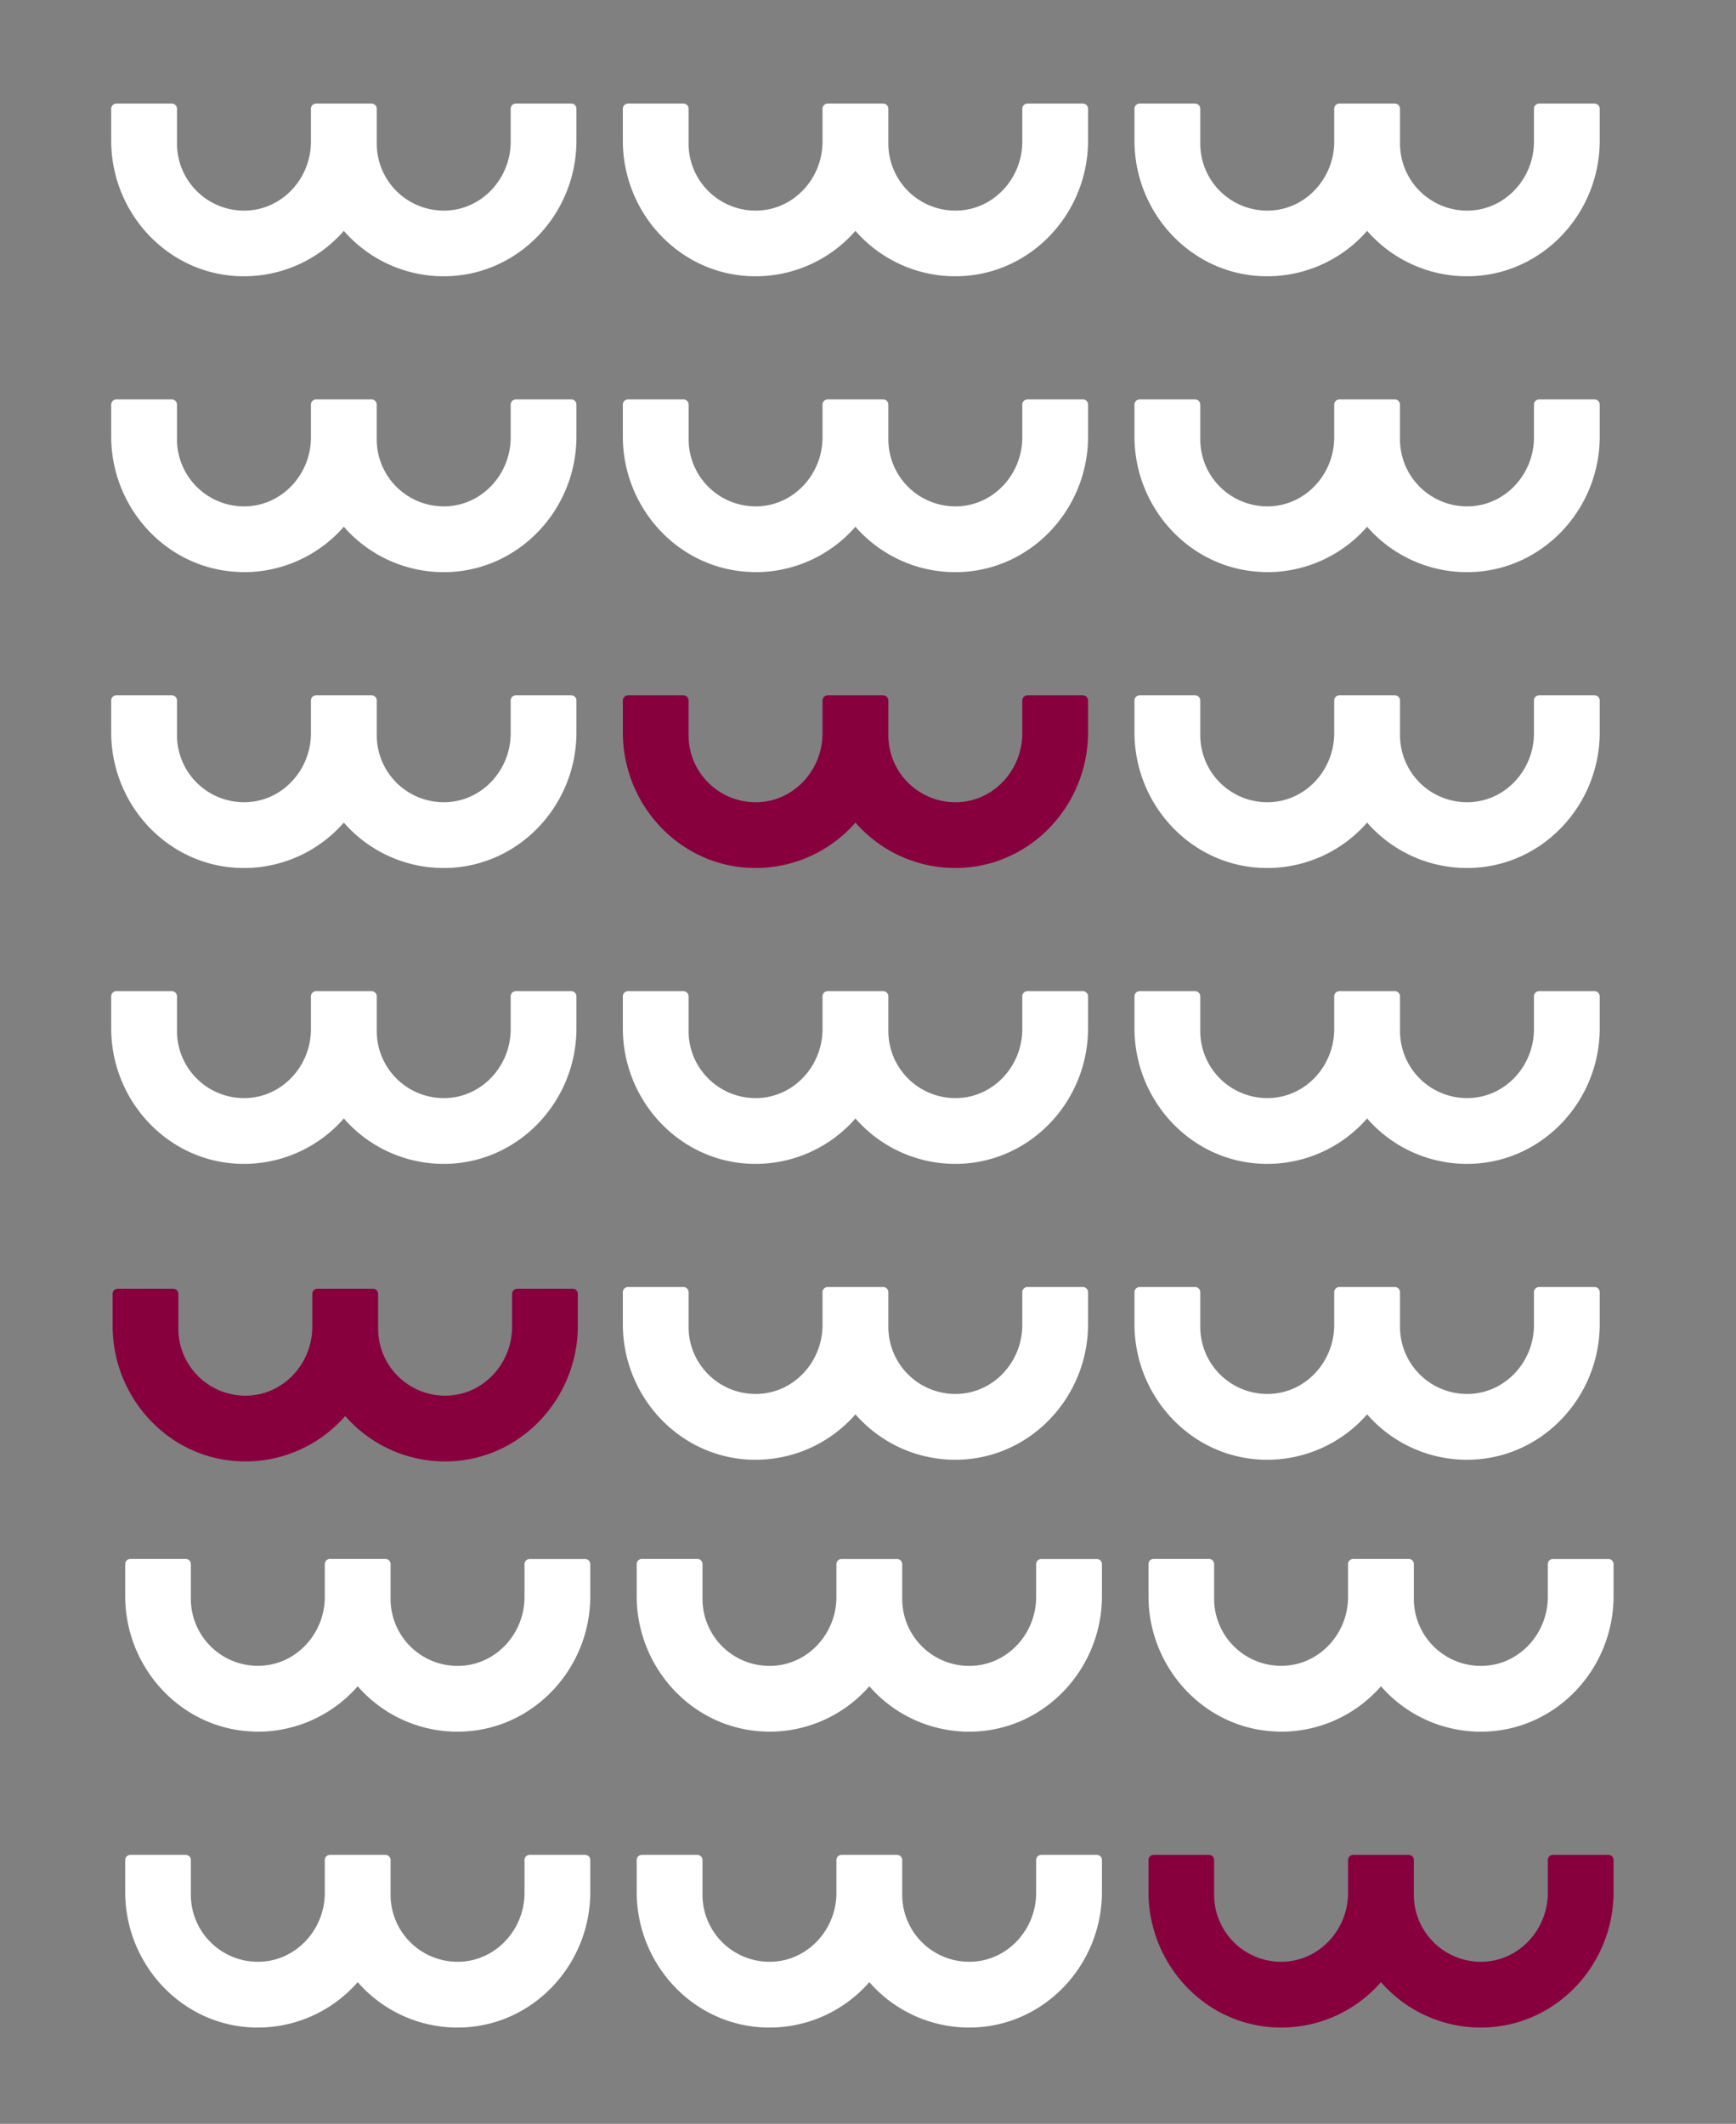 <svg id="Слой_1" data-name="Слой 1" xmlns="http://www.w3.org/2000/svg" xmlns:xlink="http://www.w3.org/1999/xlink" viewBox="0 0 612.44 749.33"><rect x="0" y="0" width="612.44" height="749.33" fill="#808080" stroke="none"/><defs><style>.cls-1{fill:none;}.cls-2{clip-path:url(#clip-path);}.cls-3{fill:#fff;}.cls-4{fill:#87003d;}</style><clipPath id="clip-path"><rect class="cls-1" x="-62.22" y="-325.33" width="1080" height="1080"/></clipPath></defs><title>Посты_Бюст_Млст</title><g class="cls-2"><path class="cls-3" d="M445.51,515a46.73,46.73,0,0,0,36.79-16,46.72,46.72,0,0,0,36.79,16c25.41-.83,45.27-22.37,45.27-47.8V455.91a1.83,1.83,0,0,0-1.83-1.83H543a1.83,1.83,0,0,0-1.84,1.83V467.5c0,12.71-9.74,23.66-22.43,24.28a23.65,23.65,0,0,1-24.82-23.59V455.91a1.83,1.83,0,0,0-1.83-1.83H472.53a1.83,1.83,0,0,0-1.84,1.83V467.5c0,12.71-9.74,23.66-22.43,24.28a23.65,23.65,0,0,1-24.82-23.59V455.91a1.83,1.83,0,0,0-1.83-1.83H402.07a1.83,1.83,0,0,0-1.84,1.83V467.2c0,25.43,19.86,47,45.28,47.8"/><path class="cls-3" d="M265,515a46.73,46.73,0,0,0,36.79-16,46.72,46.72,0,0,0,36.79,16c25.41-.83,45.27-22.37,45.27-47.8V455.91a1.83,1.83,0,0,0-1.83-1.83H362.49a1.83,1.83,0,0,0-1.84,1.83V467.5c0,12.71-9.74,23.66-22.43,24.28a23.65,23.65,0,0,1-24.82-23.59V455.91a1.83,1.83,0,0,0-1.83-1.83H292a1.83,1.83,0,0,0-1.83,1.83V467.5c0,12.71-9.74,23.66-22.43,24.28a23.65,23.65,0,0,1-24.82-23.59V455.91a1.83,1.83,0,0,0-1.83-1.83H221.56a1.83,1.83,0,0,0-1.83,1.83V467.2c0,25.43,19.86,47,45.28,47.8"/><path class="cls-3" d="M445.51,410.61a46.73,46.73,0,0,0,36.79-16,46.72,46.72,0,0,0,36.79,16c25.41-.83,45.27-22.37,45.27-47.8V351.53a1.83,1.83,0,0,0-1.83-1.83H543a1.83,1.83,0,0,0-1.84,1.83v11.59c0,12.7-9.74,23.65-22.43,24.28a23.66,23.66,0,0,1-24.82-23.6V351.53a1.83,1.83,0,0,0-1.83-1.83H472.53a1.83,1.83,0,0,0-1.84,1.83v11.59c0,12.7-9.74,23.65-22.43,24.28a23.66,23.66,0,0,1-24.82-23.6V351.53a1.83,1.83,0,0,0-1.83-1.83H402.07a1.83,1.83,0,0,0-1.84,1.83v11.28c0,25.43,19.86,47,45.28,47.8"/><path class="cls-3" d="M265,410.61a46.73,46.73,0,0,0,36.79-16,46.72,46.72,0,0,0,36.79,16c25.41-.83,45.27-22.37,45.27-47.8V351.53A1.83,1.83,0,0,0,382,349.7H362.49a1.83,1.83,0,0,0-1.84,1.83v11.59c0,12.7-9.74,23.65-22.43,24.28a23.66,23.66,0,0,1-24.82-23.6V351.53a1.83,1.83,0,0,0-1.83-1.83H292a1.83,1.83,0,0,0-1.83,1.83v11.59c0,12.7-9.74,23.65-22.43,24.28a23.66,23.66,0,0,1-24.82-23.6V351.53a1.83,1.83,0,0,0-1.83-1.83H221.56a1.83,1.83,0,0,0-1.83,1.83v11.28c0,25.43,19.86,47,45.28,47.8"/><path class="cls-3" d="M84.51,410.61a46.73,46.73,0,0,0,36.79-16,46.71,46.71,0,0,0,36.78,16c25.42-.83,45.28-22.37,45.28-47.8V351.53a1.83,1.83,0,0,0-1.83-1.83H182a1.83,1.83,0,0,0-1.84,1.83v11.59c0,12.7-9.74,23.65-22.43,24.28a23.66,23.66,0,0,1-24.82-23.6V351.53a1.83,1.83,0,0,0-1.83-1.83H111.52a1.83,1.83,0,0,0-1.83,1.83v11.59c0,12.7-9.74,23.65-22.43,24.28a23.66,23.66,0,0,1-24.82-23.6V351.53a1.83,1.83,0,0,0-1.83-1.83H41.06a1.83,1.83,0,0,0-1.83,1.83v11.28c0,25.43,19.86,47,45.28,47.8"/><path class="cls-3" d="M445.51,306.22a46.7,46.7,0,0,0,36.79-16,46.69,46.69,0,0,0,36.79,16c25.41-.82,45.27-22.37,45.27-47.8V247.14a1.83,1.83,0,0,0-1.83-1.83H543a1.83,1.83,0,0,0-1.84,1.83v11.59c0,12.71-9.74,23.66-22.43,24.28a23.65,23.65,0,0,1-24.82-23.59V247.14a1.83,1.83,0,0,0-1.83-1.83H472.53a1.83,1.83,0,0,0-1.84,1.83v11.59c0,12.71-9.74,23.66-22.43,24.28a23.65,23.65,0,0,1-24.82-23.59V247.14a1.83,1.83,0,0,0-1.83-1.83H402.07a1.83,1.83,0,0,0-1.84,1.83v11.28c0,25.43,19.86,47,45.28,47.8"/><path class="cls-4" d="M265,306.22a46.7,46.7,0,0,0,36.79-16,46.69,46.69,0,0,0,36.79,16c25.41-.82,45.27-22.37,45.27-47.8V247.14a1.83,1.83,0,0,0-1.83-1.83H362.49a1.83,1.83,0,0,0-1.84,1.83v11.59c0,12.71-9.74,23.66-22.43,24.28a23.65,23.65,0,0,1-24.82-23.59V247.14a1.83,1.83,0,0,0-1.83-1.83H292a1.83,1.83,0,0,0-1.83,1.83v11.59c0,12.71-9.74,23.66-22.43,24.28a23.65,23.65,0,0,1-24.82-23.59V247.14a1.83,1.83,0,0,0-1.83-1.83H221.56a1.83,1.83,0,0,0-1.83,1.83v11.28c0,25.43,19.86,47,45.28,47.8"/><path class="cls-3" d="M84.51,306.22a46.7,46.7,0,0,0,36.79-16,46.68,46.68,0,0,0,36.78,16c25.42-.82,45.28-22.37,45.28-47.8V247.14a1.83,1.83,0,0,0-1.83-1.83H182a1.83,1.83,0,0,0-1.84,1.83v11.59c0,12.71-9.74,23.66-22.43,24.28a23.65,23.65,0,0,1-24.82-23.59V247.14a1.83,1.83,0,0,0-1.83-1.83H111.52a1.83,1.83,0,0,0-1.83,1.83v11.59c0,12.71-9.74,23.66-22.43,24.28a23.65,23.65,0,0,1-24.82-23.59V247.14a1.83,1.83,0,0,0-1.83-1.83H41.06a1.83,1.83,0,0,0-1.83,1.83v11.28c0,25.43,19.86,47,45.28,47.8"/><path class="cls-3" d="M445.51,201.84a46.73,46.73,0,0,0,36.79-16,46.72,46.72,0,0,0,36.79,16c25.41-.83,45.27-22.37,45.27-47.8V142.76a1.83,1.83,0,0,0-1.83-1.84H543a1.84,1.84,0,0,0-1.84,1.84v11.58c0,12.71-9.74,23.66-22.43,24.29A23.66,23.66,0,0,1,493.9,155V142.76a1.83,1.83,0,0,0-1.83-1.84H472.53a1.84,1.84,0,0,0-1.84,1.84v11.58c0,12.71-9.74,23.66-22.43,24.29A23.66,23.66,0,0,1,423.44,155V142.76a1.83,1.83,0,0,0-1.83-1.84H402.07a1.84,1.84,0,0,0-1.84,1.84V154c0,25.43,19.86,47,45.28,47.8"/><path class="cls-3" d="M265,201.84a46.73,46.73,0,0,0,36.79-16,46.72,46.72,0,0,0,36.79,16C364,201,383.86,179.47,383.86,154V142.76a1.83,1.83,0,0,0-1.83-1.84H362.49a1.84,1.84,0,0,0-1.84,1.84v11.58c0,12.71-9.74,23.66-22.43,24.29A23.66,23.66,0,0,1,313.4,155V142.76a1.83,1.83,0,0,0-1.83-1.84H292a1.83,1.83,0,0,0-1.83,1.84v11.58c0,12.71-9.74,23.66-22.43,24.29A23.66,23.66,0,0,1,242.94,155V142.76a1.83,1.83,0,0,0-1.83-1.84H221.56a1.83,1.83,0,0,0-1.83,1.84V154c0,25.43,19.86,47,45.28,47.8"/><path class="cls-3" d="M84.51,201.84a46.73,46.73,0,0,0,36.79-16,46.71,46.71,0,0,0,36.78,16c25.42-.83,45.28-22.37,45.28-47.8V142.76a1.83,1.83,0,0,0-1.83-1.84H182a1.84,1.84,0,0,0-1.84,1.84v11.58c0,12.71-9.74,23.66-22.43,24.29A23.66,23.66,0,0,1,132.9,155V142.76a1.83,1.83,0,0,0-1.83-1.84H111.52a1.83,1.83,0,0,0-1.83,1.84v11.58c0,12.71-9.74,23.66-22.43,24.29A23.66,23.66,0,0,1,62.44,155V142.76a1.83,1.83,0,0,0-1.83-1.84H41.06a1.83,1.83,0,0,0-1.83,1.84V154c0,25.43,19.86,47,45.28,47.8"/><path class="cls-3" d="M445.51,97.45a46.73,46.73,0,0,0,36.79-16,46.72,46.72,0,0,0,36.79,16c25.41-.83,45.27-22.37,45.27-47.8V38.37a1.83,1.83,0,0,0-1.83-1.83H543a1.83,1.83,0,0,0-1.84,1.83V50c0,12.7-9.74,23.65-22.43,24.28a23.66,23.66,0,0,1-24.82-23.6V38.37a1.83,1.83,0,0,0-1.83-1.83H472.53a1.83,1.83,0,0,0-1.84,1.83V50c0,12.7-9.74,23.65-22.43,24.28a23.66,23.66,0,0,1-24.82-23.6V38.37a1.83,1.83,0,0,0-1.83-1.83H402.07a1.83,1.83,0,0,0-1.84,1.83V49.65c0,25.43,19.86,47,45.28,47.8"/><path class="cls-3" d="M265,97.45a46.73,46.73,0,0,0,36.79-16,46.72,46.72,0,0,0,36.79,16c25.41-.83,45.27-22.37,45.27-47.8V38.37A1.83,1.83,0,0,0,382,36.54H362.49a1.83,1.83,0,0,0-1.84,1.83V50c0,12.7-9.74,23.65-22.43,24.28a23.66,23.66,0,0,1-24.82-23.6V38.37a1.83,1.83,0,0,0-1.83-1.83H292a1.83,1.83,0,0,0-1.83,1.83V50c0,12.7-9.74,23.65-22.43,24.28a23.66,23.66,0,0,1-24.82-23.6V38.37a1.83,1.83,0,0,0-1.83-1.83H221.56a1.83,1.83,0,0,0-1.83,1.83V49.65c0,25.43,19.86,47,45.28,47.8"/><path class="cls-3" d="M84.51,97.45a46.73,46.73,0,0,0,36.79-16,46.71,46.71,0,0,0,36.78,16c25.42-.83,45.28-22.37,45.28-47.8V38.37a1.83,1.83,0,0,0-1.83-1.83H182a1.83,1.83,0,0,0-1.84,1.83V50c0,12.7-9.74,23.65-22.43,24.28a23.66,23.66,0,0,1-24.82-23.6V38.37a1.83,1.83,0,0,0-1.83-1.83H111.52a1.83,1.83,0,0,0-1.83,1.83V50c0,12.7-9.74,23.65-22.43,24.28a23.66,23.66,0,0,1-24.82-23.6V38.37a1.83,1.83,0,0,0-1.83-1.83H41.06a1.83,1.83,0,0,0-1.83,1.83V49.65c0,25.43,19.86,47,45.28,47.8"/><path class="cls-3" d="M269.9,715.33a46.73,46.73,0,0,0,36.79-16,46.71,46.71,0,0,0,36.78,16c25.42-.83,45.28-22.37,45.28-47.8V656.25a1.83,1.83,0,0,0-1.83-1.83H367.38a1.83,1.83,0,0,0-1.84,1.83v11.59c0,12.7-9.74,23.65-22.44,24.28a23.65,23.65,0,0,1-24.81-23.6V656.25a1.83,1.83,0,0,0-1.83-1.83H296.91a1.83,1.83,0,0,0-1.83,1.83v11.59c0,12.7-9.74,23.65-22.43,24.28a23.66,23.66,0,0,1-24.82-23.6V656.25a1.83,1.83,0,0,0-1.83-1.83H226.45a1.83,1.83,0,0,0-1.83,1.83v11.28c0,25.43,19.86,47,45.28,47.8"/><path class="cls-3" d="M89.4,715.33a46.75,46.75,0,0,0,36.79-16,46.71,46.71,0,0,0,36.78,16c25.42-.83,45.28-22.37,45.28-47.8V656.25a1.83,1.83,0,0,0-1.83-1.83H186.88a1.83,1.83,0,0,0-1.84,1.83v11.59c0,12.7-9.74,23.65-22.44,24.28a23.65,23.65,0,0,1-24.81-23.6V656.25a1.83,1.83,0,0,0-1.83-1.83H116.41a1.83,1.83,0,0,0-1.83,1.83v11.59c0,12.7-9.74,23.65-22.43,24.28a23.66,23.66,0,0,1-24.82-23.6V656.25a1.83,1.83,0,0,0-1.83-1.83H46a1.83,1.83,0,0,0-1.83,1.83v11.28c0,25.43,19.86,47,45.28,47.8"/><path class="cls-3" d="M450.4,610.94a46.7,46.7,0,0,0,36.79-16,46.68,46.68,0,0,0,36.78,16c25.42-.83,45.28-22.37,45.28-47.8V551.86a1.83,1.83,0,0,0-1.83-1.83H547.88a1.83,1.83,0,0,0-1.84,1.83v11.59c0,12.71-9.74,23.66-22.43,24.28a23.65,23.65,0,0,1-24.82-23.59V551.86A1.83,1.83,0,0,0,497,550H477.41a1.83,1.83,0,0,0-1.83,1.83v11.59c0,12.71-9.74,23.66-22.43,24.28a23.65,23.65,0,0,1-24.82-23.59V551.86A1.83,1.83,0,0,0,426.5,550H407a1.83,1.83,0,0,0-1.83,1.83v11.28c0,25.43,19.86,47,45.28,47.8"/><path class="cls-3" d="M269.9,610.94a46.7,46.7,0,0,0,36.79-16,46.68,46.68,0,0,0,36.78,16c25.42-.83,45.28-22.37,45.28-47.8V551.86a1.83,1.83,0,0,0-1.83-1.83H367.38a1.83,1.83,0,0,0-1.84,1.83v11.59c0,12.71-9.74,23.66-22.44,24.28a23.64,23.64,0,0,1-24.81-23.59V551.86a1.83,1.83,0,0,0-1.83-1.83H296.91a1.83,1.83,0,0,0-1.83,1.83v11.59c0,12.71-9.74,23.66-22.43,24.28a23.65,23.65,0,0,1-24.82-23.59V551.86A1.83,1.83,0,0,0,246,550H226.45a1.83,1.83,0,0,0-1.83,1.83v11.28c0,25.43,19.86,47,45.28,47.8"/><path class="cls-3" d="M89.4,610.94a46.72,46.72,0,0,0,36.79-16,46.68,46.68,0,0,0,36.78,16c25.42-.83,45.28-22.37,45.28-47.8V551.86a1.83,1.83,0,0,0-1.83-1.83H186.88a1.83,1.83,0,0,0-1.84,1.83v11.59c0,12.71-9.74,23.66-22.44,24.28a23.64,23.64,0,0,1-24.81-23.59V551.86A1.83,1.83,0,0,0,136,550H116.41a1.83,1.83,0,0,0-1.83,1.83v11.59c0,12.71-9.74,23.66-22.43,24.28a23.65,23.65,0,0,1-24.82-23.59V551.86A1.83,1.83,0,0,0,65.5,550H46a1.83,1.83,0,0,0-1.83,1.83v11.28c0,25.43,19.86,47,45.28,47.8"/><path class="cls-4" d="M85,515.59a46.7,46.7,0,0,0,36.79-16,46.69,46.69,0,0,0,36.79,16c25.41-.82,45.27-22.37,45.27-47.8V456.51a1.83,1.83,0,0,0-1.83-1.83H182.49a1.83,1.83,0,0,0-1.84,1.83V468.1c0,12.71-9.74,23.66-22.43,24.28a23.65,23.65,0,0,1-24.82-23.59V456.51a1.83,1.83,0,0,0-1.83-1.83H112a1.83,1.83,0,0,0-1.83,1.83V468.1c0,12.71-9.74,23.66-22.43,24.28a23.65,23.65,0,0,1-24.82-23.59V456.51a1.83,1.83,0,0,0-1.83-1.83H41.56a1.83,1.83,0,0,0-1.83,1.83v11.28c0,25.43,19.86,47,45.28,47.8"/><path class="cls-4" d="M450.4,715.33a46.7,46.7,0,0,0,36.79-16,46.71,46.71,0,0,0,36.78,16c25.42-.83,45.28-22.37,45.28-47.8V656.25a1.83,1.83,0,0,0-1.83-1.83H547.88a1.83,1.83,0,0,0-1.84,1.83v11.59c0,12.71-9.74,23.65-22.44,24.28a23.65,23.65,0,0,1-24.81-23.6V656.25a1.83,1.83,0,0,0-1.83-1.83H477.41a1.83,1.83,0,0,0-1.83,1.83v11.59c0,12.7-9.74,23.65-22.43,24.28a23.66,23.66,0,0,1-24.82-23.6V656.25a1.83,1.83,0,0,0-1.83-1.83H407a1.83,1.83,0,0,0-1.83,1.83v11.28c0,25.43,19.86,47,45.28,47.8"/></g></svg>